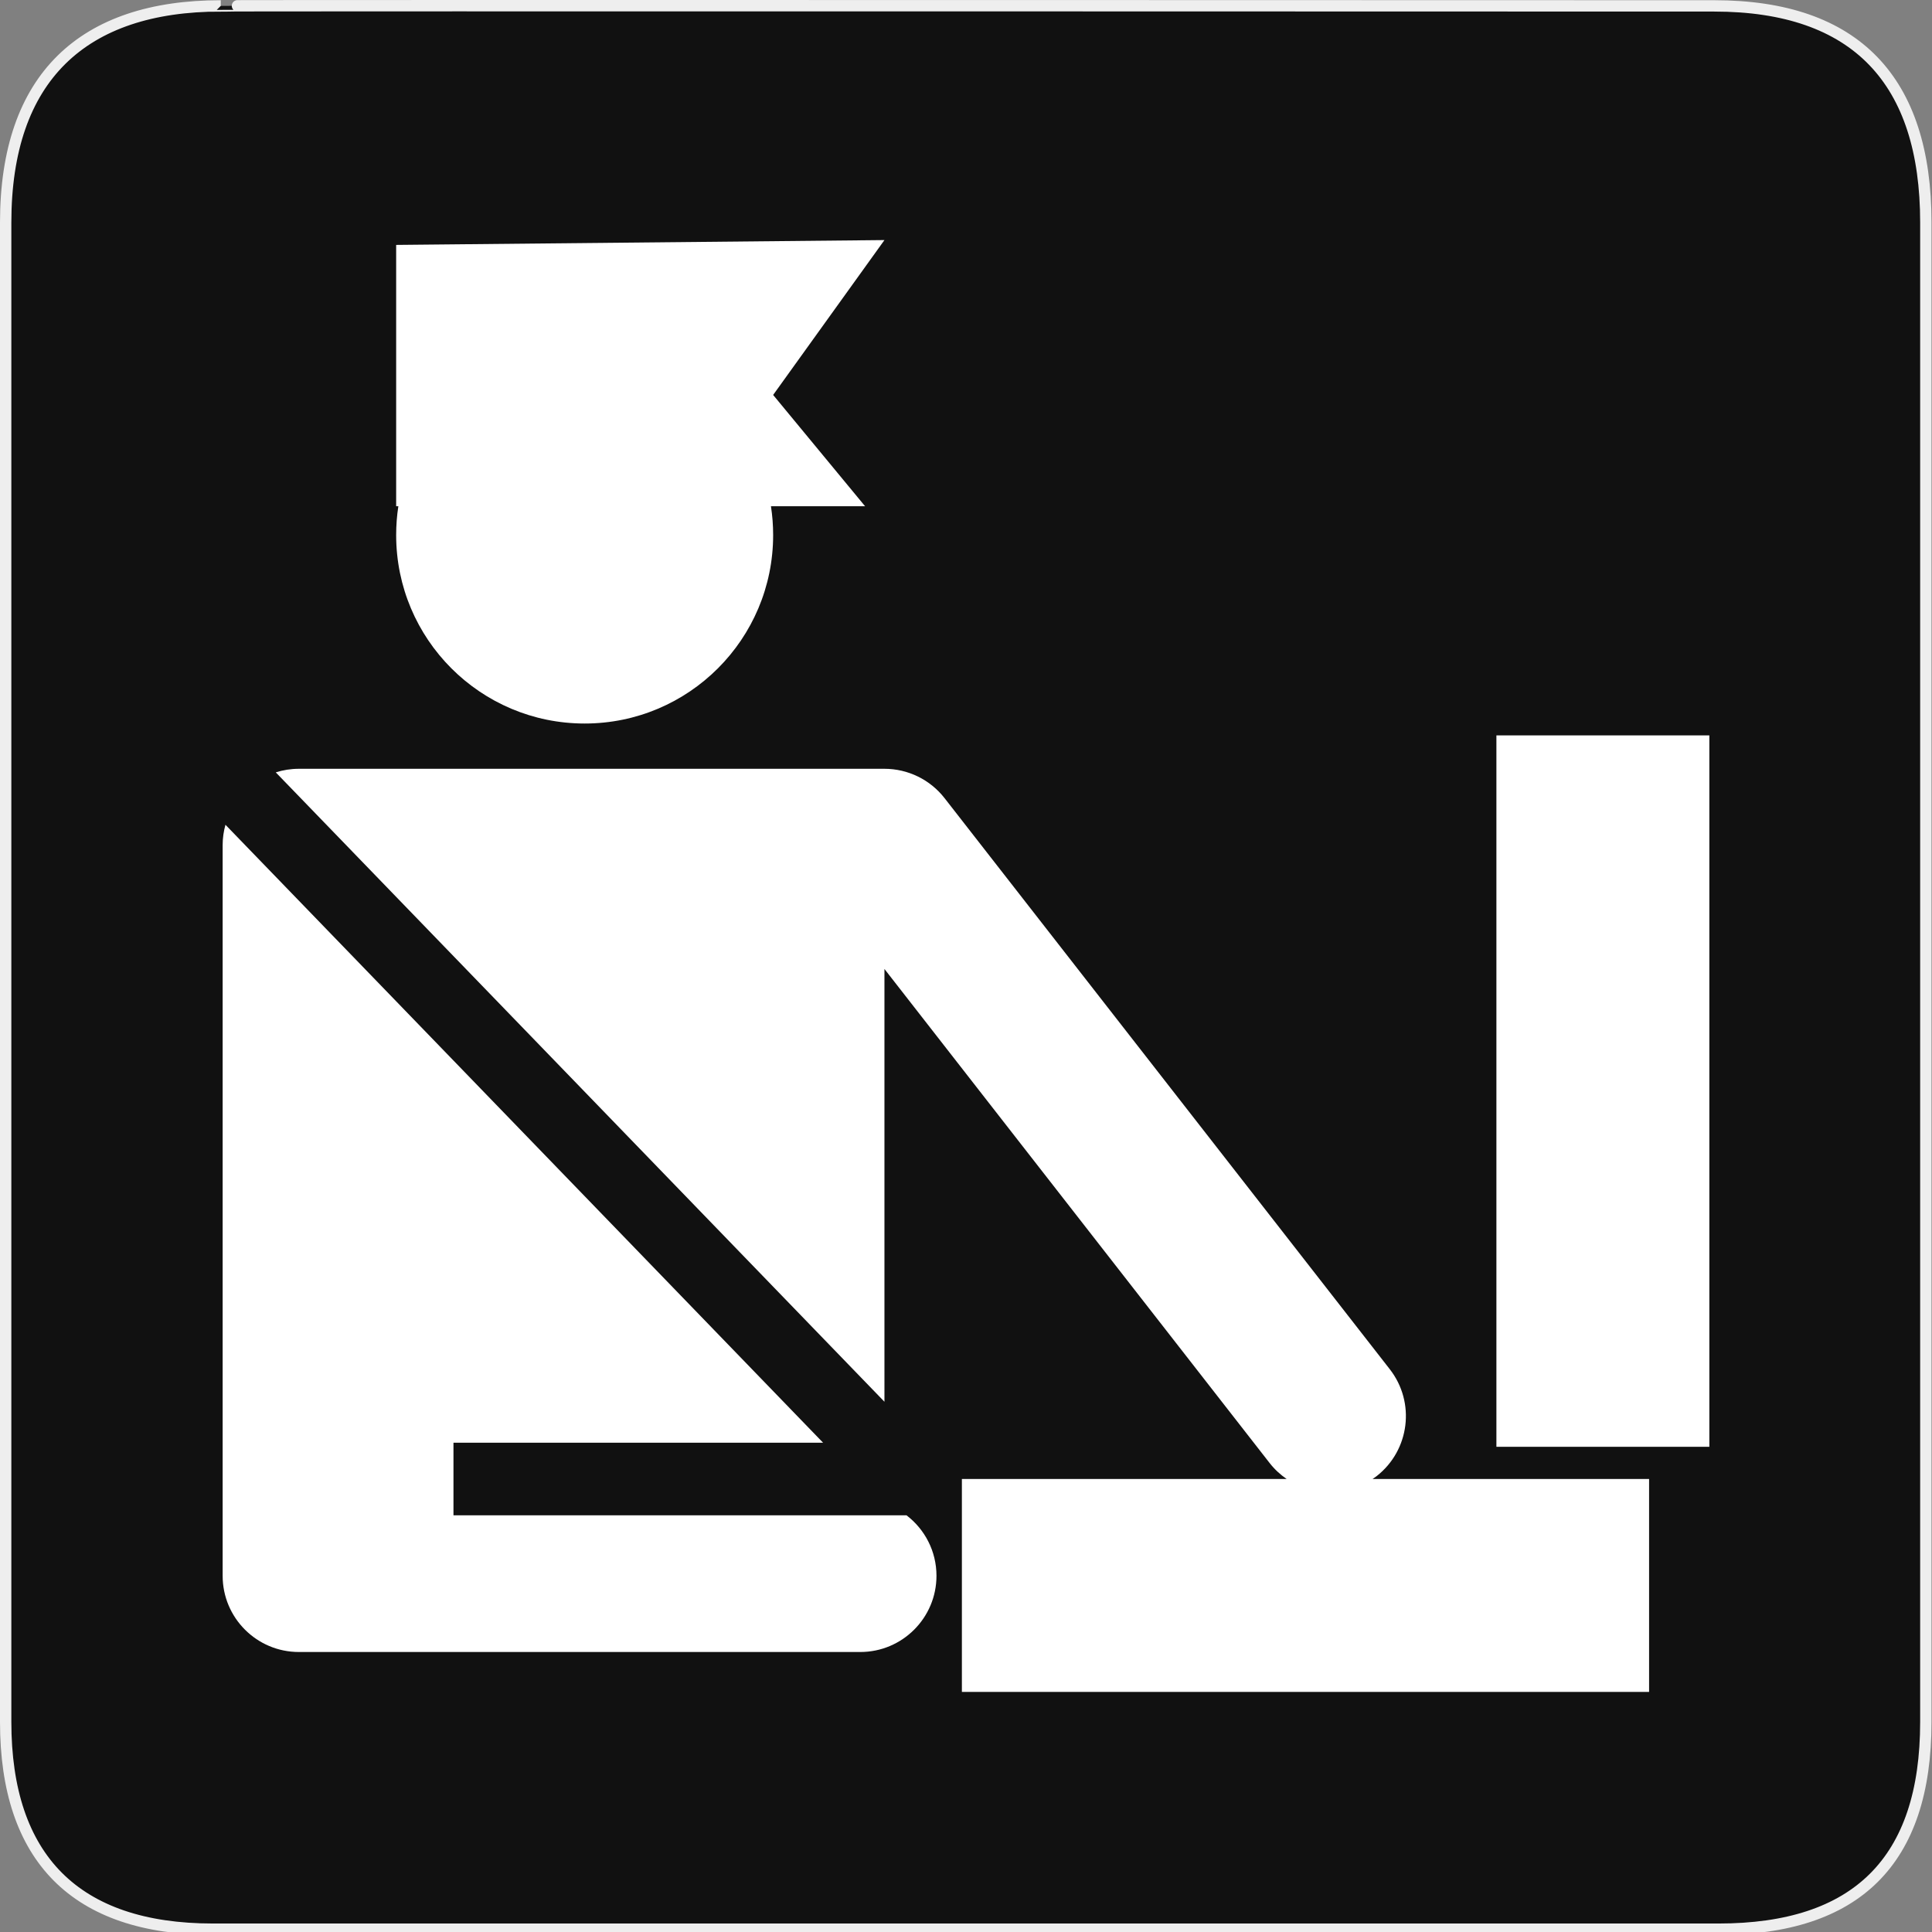 <?xml version="1.0" encoding="utf-8"?>
<!-- Generator: Adobe Illustrator 15.0.0, SVG Export Plug-In . SVG Version: 6.00 Build 0)  -->
<!DOCTYPE svg PUBLIC "-//W3C//DTD SVG 1.1//EN" "http://www.w3.org/Graphics/SVG/1.1/DTD/svg11.dtd">
<svg version="1.1" xmlns="http://www.w3.org/2000/svg" xmlns:xlink="http://www.w3.org/1999/xlink" x="0px" y="0px" width="580px"
	 height="580px" viewBox="0 0 580 580" enable-background="new 0 0 580 580" xml:space="preserve">
<rect x="0" y="0" width="580" height="580" fill="#808080" stroke="none"/>
<g id="Layer_2">
	<g id="g1327">
		<path id="path1329" fill="#111111" stroke="#EEEEEE" stroke-width="3.408" d="M66.275,1.768
			c-41.335,0-64.571,21.371-64.571,65.036v450.123c0,40.844,20.894,62.229,62.192,62.229H515.92
			c41.307,0,62.229-20.316,62.229-62.229V66.804c0-42.601-20.923-65.036-63.522-65.036C514.624,1.768,66.133,1.625,66.275,1.768z"/>
	</g>
</g>
<g id="svg2" inkscape:output_extension="org.inkscape.output.svg.inkscape" inkscape:version="0.46" sodipodi:docname="waste_bin.svg" sodipodi:version="0.32" xmlns:inkscape="http://www.inkscape.org/namespaces/inkscape" xmlns:rdf="http://www.w3.org/1999/02/22-rdf-syntax-ns#" xmlns:svg="http://www.w3.org/2000/svg" xmlns:sodipodi="http://sodipodi.sourceforge.net/DTD/sodipodi-0.dtd" xmlns:cc="http://creativecommons.org/ns#" xmlns:dc="http://purl.org/dc/elements/1.1/">
	<g>
		<rect x="449.233" y="220.769" fill="#FFFFFF" width="63.927" height="213.569"/>
		<g>
			<path fill="#FFFFFF" d="M175.517,217.207c31.252,0,56.586-25.333,56.586-56.585c0-2.938-0.225-5.825-0.657-8.642h28.26
				l-27.603-33.415l33.415-46.492L118.93,73.525v78.454h0.656c-0.432,2.817-0.656,5.704-0.656,8.642
				C118.93,191.873,144.264,217.207,175.517,217.207z"/>
			<path fill="#FFFFFF" d="M412.049,444.004c0.401-0.275,0.809-0.539,1.199-0.842c9.966-7.771,11.747-22.149,3.976-32.115
				L283.564,239.608c-4.336-5.562-10.995-8.812-18.046-8.812H89.722c-2.418,0-4.746,0.38-6.934,1.075l182.729,188.944V290.894
				l115.615,148.292c1.491,1.913,3.229,3.518,5.13,4.818h-97.498v63.924h206.303v-63.924H412.049z"/>
			<path fill="#FFFFFF" d="M272.133,454.9H136.134v-21.794h110.955L67.682,247.6c-0.534,1.938-0.842,3.97-0.842,6.078v219.381
				c0,12.638,10.245,22.883,22.883,22.883h168.532c12.638,0,22.882-10.245,22.882-22.883
				C281.136,465.646,277.6,459.077,272.133,454.9z"/>
		</g>
	</g>
</g>
</svg>
